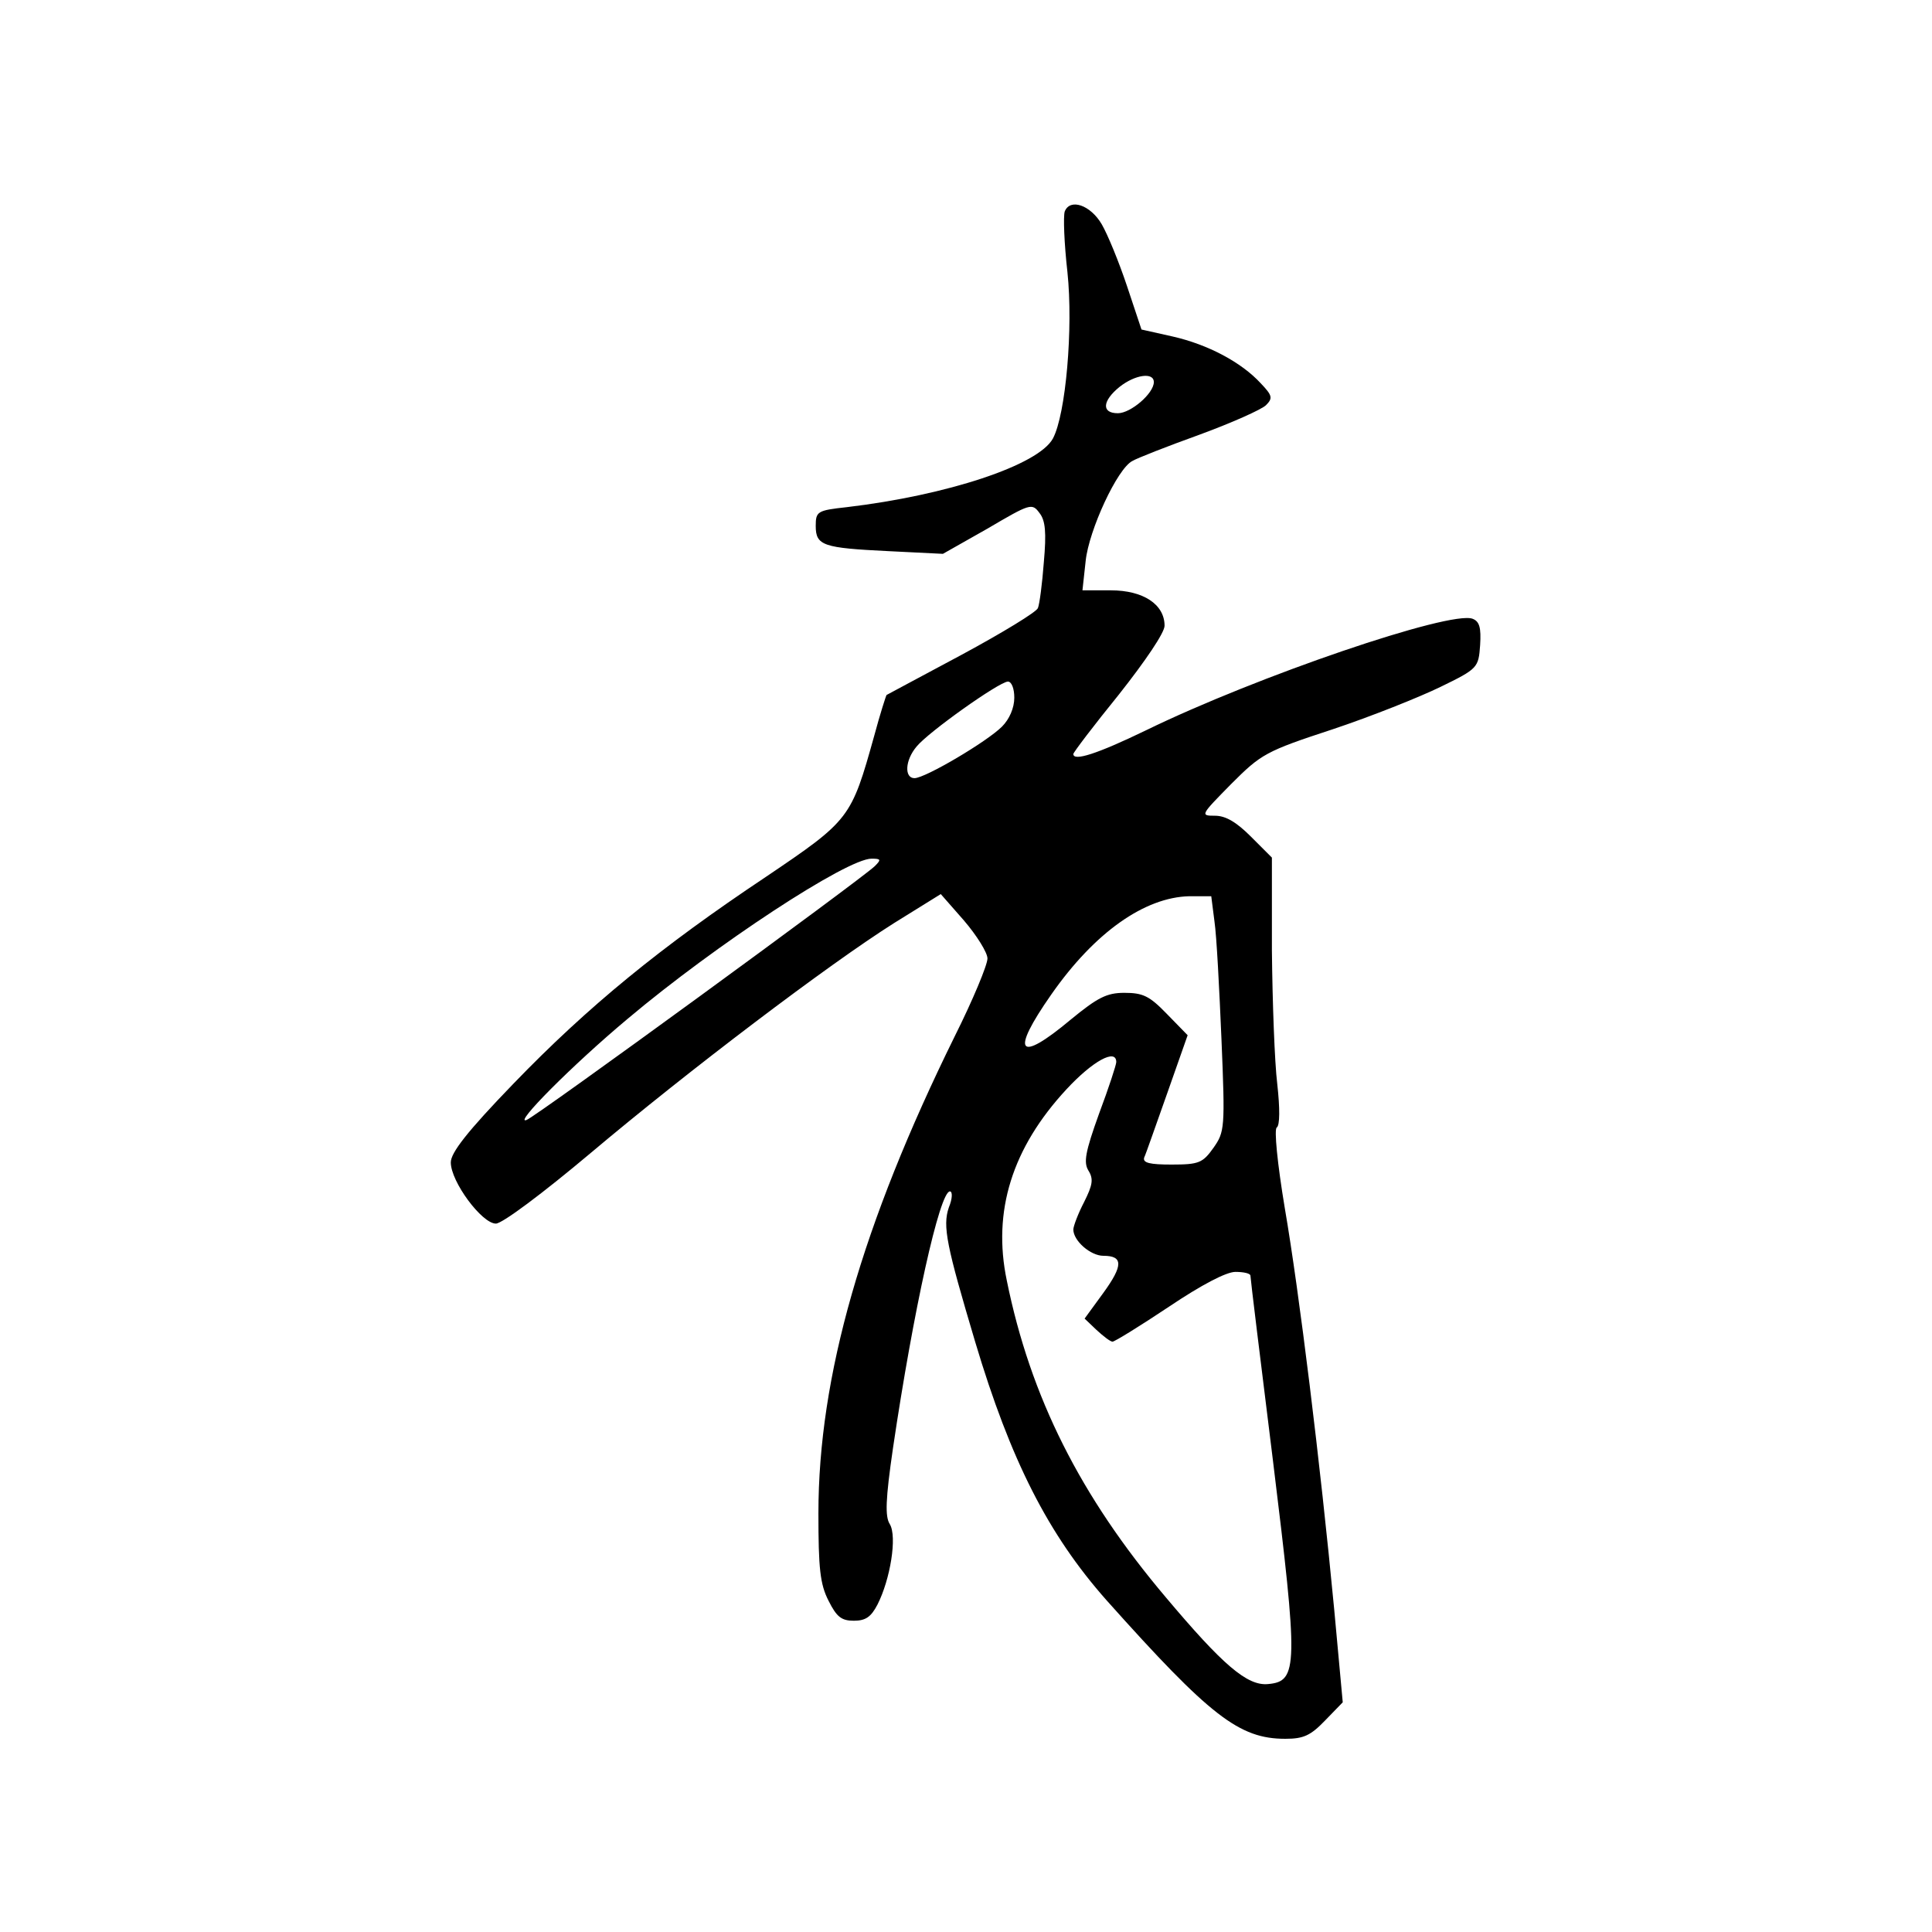 <?xml version="1.0" standalone="no"?>
<!DOCTYPE svg PUBLIC "-//W3C//DTD SVG 20010904//EN"
 "http://www.w3.org/TR/2001/REC-SVG-20010904/DTD/svg10.dtd">
<svg version="1.0" xmlns="http://www.w3.org/2000/svg"
 width="360pt" height="360pt" viewBox="0 0 360 360"
 preserveAspectRatio="xMidYMid meet">
<g transform="translate(0,360) scale(0.1,-0.1)"
fill="#000000" stroke="none">
<path d="M1984 3206 c-3 -9 -1 -60 5 -113 11 -104 -3 -265 -27 -310 -27 -50
-198 -106 -384 -128 -55 -6 -58 -8 -58 -35 0 -37 14 -41 136 -47 l101 -5 83
47 c80 47 83 48 97 29 11 -14 13 -36 8 -92 -3 -40 -8 -78 -11 -85 -2 -7 -66
-46 -142 -87 -75 -40 -138 -74 -140 -75 -1 -1 -12 -35 -23 -76 -43 -154 -45
-157 -202 -263 -195 -130 -331 -241 -470 -385 -87 -90 -117 -129 -117 -147 0
-36 58 -114 84 -114 12 0 88 57 176 131 184 155 444 352 566 429 l87 54 43
-49 c24 -28 44 -60 44 -71 0 -12 -27 -77 -61 -145 -173 -351 -254 -634 -254
-889 0 -102 3 -132 19 -163 15 -30 24 -37 47 -37 22 0 32 7 44 30 24 47 37
127 23 150 -9 14 -8 46 6 142 38 257 87 478 106 478 5 0 5 -13 -2 -30 -12 -35
-4 -72 49 -250 66 -221 136 -359 245 -482 193 -216 247 -258 333 -258 34 0 47
6 74 34 l33 34 -16 174 c-26 273 -65 590 -92 747 -14 84 -20 147 -15 150 6 4
6 36 1 81 -5 41 -9 153 -10 249 l0 173 -39 39 c-27 27 -47 39 -67 39 -28 0
-27 1 30 59 56 56 64 61 189 102 72 24 162 60 201 79 70 34 71 36 74 78 2 32
-1 44 -14 49 -41 16 -402 -107 -609 -208 -91 -44 -135 -58 -135 -44 0 3 38 53
85 111 49 62 85 115 85 128 0 40 -40 66 -100 66 l-53 0 6 55 c6 57 59 172 87
186 8 5 64 27 125 49 60 22 116 47 124 55 13 13 12 18 -10 41 -36 39 -98 72
-164 87 l-58 13 -27 81 c-15 45 -36 96 -47 115 -21 36 -59 49 -69 24z m166
-318 c0 -21 -43 -58 -67 -58 -31 0 -29 23 3 49 29 23 64 28 64 9z m-260 -588
c0 -19 -9 -40 -23 -54 -28 -28 -143 -96 -163 -96 -19 0 -18 33 4 59 22 27 153
120 170 121 7 0 12 -13 12 -30z m-260 -314 c-26 -25 -633 -468 -649 -473 -25
-9 85 102 189 189 164 138 408 298 454 298 18 0 18 -2 6 -14z m633 -103 c4
-27 9 -125 13 -219 7 -167 6 -173 -15 -203 -20 -28 -27 -31 -78 -31 -40 0 -54
3 -51 13 3 6 22 61 43 120 l38 108 -39 40 c-32 33 -44 39 -79 39 -33 0 -50 -9
-100 -50 -98 -82 -113 -63 -36 47 81 116 174 181 257 183 l41 0 6 -47z m-183
-262 c0 -5 -14 -48 -32 -96 -26 -72 -29 -91 -20 -106 10 -16 8 -27 -8 -59 -11
-21 -20 -45 -20 -51 0 -21 32 -49 56 -49 37 0 37 -18 0 -69 l-35 -48 22 -21
c13 -12 26 -22 30 -22 4 0 51 29 105 65 61 41 107 65 124 65 16 0 28 -3 28 -7
0 -5 19 -160 42 -345 47 -383 47 -411 -9 -416 -39 -4 -85 36 -191 162 -159
188 -252 373 -296 590 -27 129 10 247 111 356 49 53 93 77 93 51z"/>
</g>
</svg>
